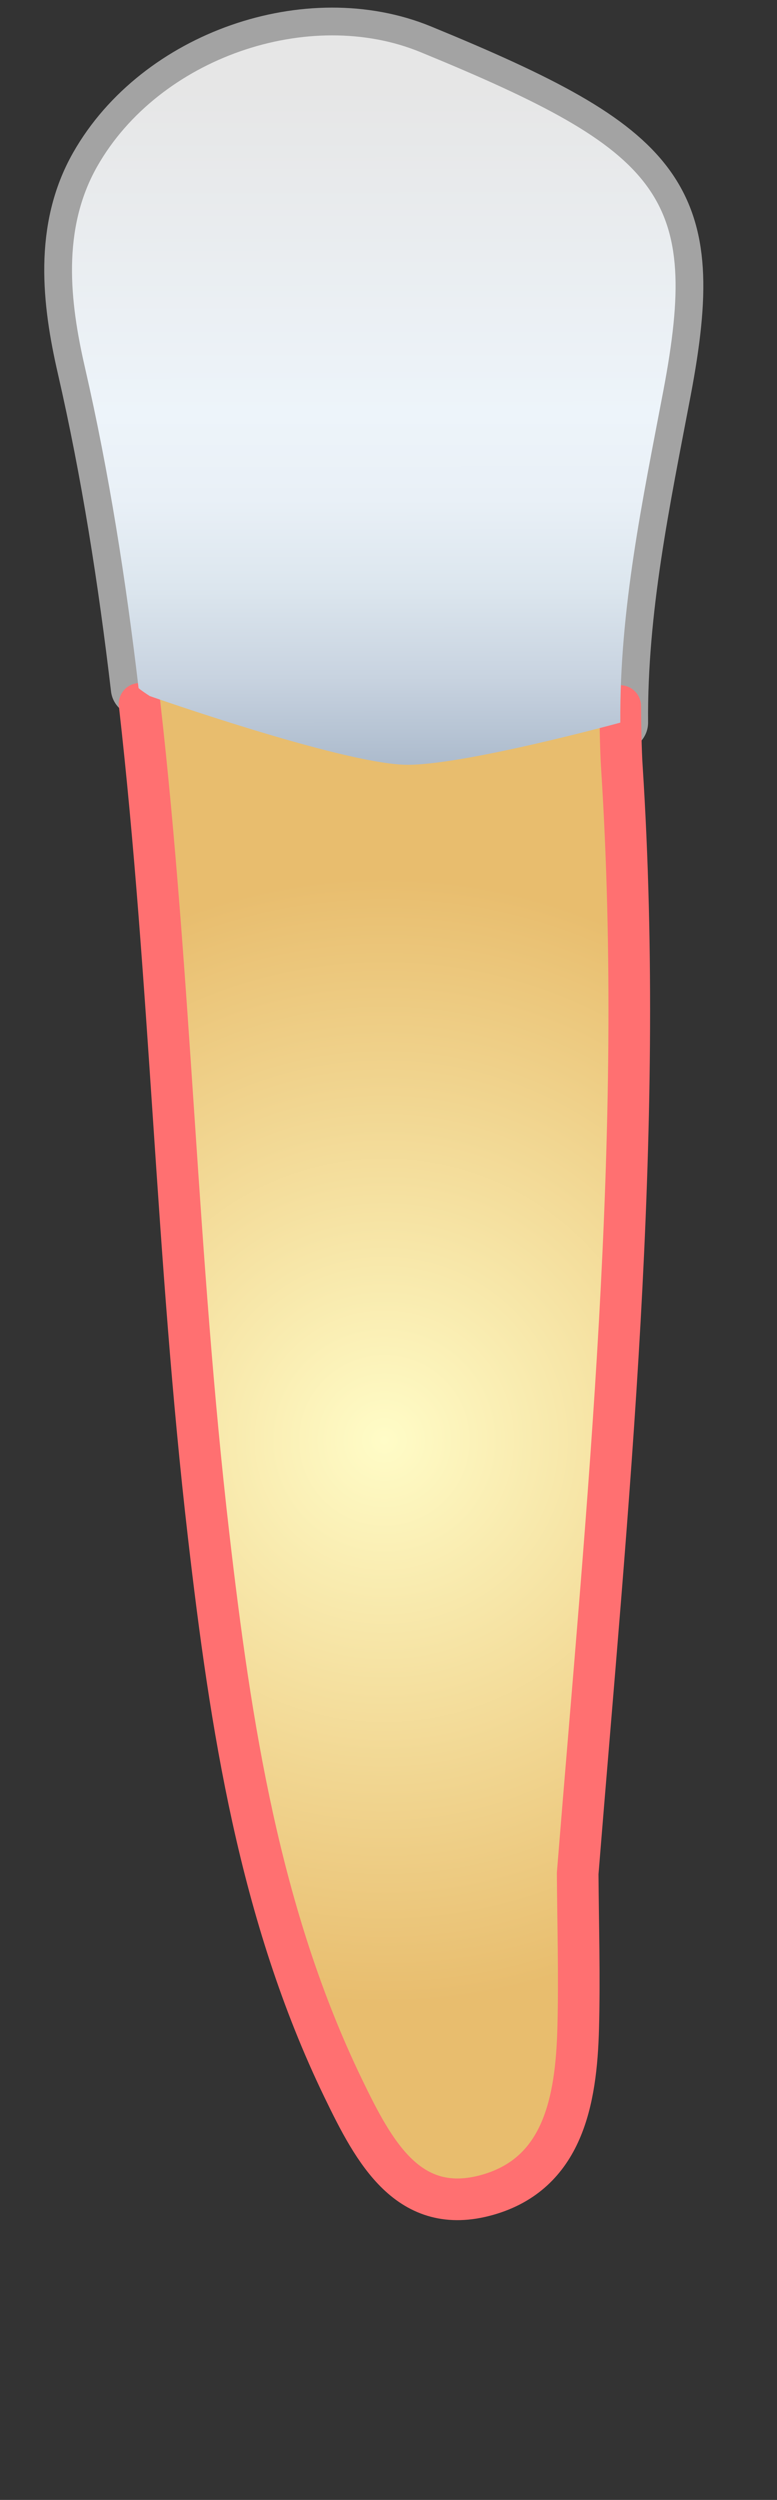 <?xml version="1.0" encoding="utf-8"?>
<!-- Generator: Adobe Illustrator 16.0.0, SVG Export Plug-In . SVG Version: 6.00 Build 0)  -->
<!DOCTYPE svg PUBLIC "-//W3C//DTD SVG 1.1//EN" "http://www.w3.org/Graphics/SVG/1.1/DTD/svg11.dtd">
<svg version="1.1" id="Layer_1" xmlns="http://www.w3.org/2000/svg" xmlns:xlink="http://www.w3.org/1999/xlink" x="0px" y="0px"
	 width="28px" height="90px" viewBox="0 0 28 90" enable-background="new 0 0 28 90" xml:space="preserve">
<rect x="0" y="0" width="28" height="90" fill="#333333" stroke="none"/>
<linearGradient id="SVGID_1_" gradientUnits="userSpaceOnUse" x1="-560.598" y1="1555.966" x2="-560.612" y2="1581.59" gradientTransform="matrix(-1 -5.791085e-004 -5.592713e-004 0.966 -546.258 -1501.646)">
	<stop  offset="0.054" style="stop-color:#E6E6E6"/>
	<stop  offset="0.5" style="stop-color:#EDF4FA"/>
	<stop  offset="0.617" style="stop-color:#E9F0F7"/>
	<stop  offset="0.739" style="stop-color:#DCE6EE"/>
	<stop  offset="0.862" style="stop-color:#C8D3E0"/>
	<stop  offset="0.986" style="stop-color:#ABBACC"/>
	<stop  offset="1" style="stop-color:#A7B7C9"/>
</linearGradient>
<path fill="url(#SVGID_1_)" stroke="#A3A3A3" stroke-width="2" stroke-linecap="round" stroke-linejoin="round" stroke-miterlimit="10" d="
	M22.34,26.02c0.006-0.002,0.01-0.004,0.014-0.005c-0.031-4.085,0.797-7.985,1.555-11.973c1.316-6.969,0.001-8.57-8.758-12.165
	C11.143,0.231,5.734,2.071,3.505,5.988c-1.285,2.26-0.99,4.864-0.449,7.221c0.879,3.828,1.481,7.688,1.938,11.566"/>
<radialGradient id="SVGID_2_" cx="-560.113" cy="1553.816" r="20.282" gradientTransform="matrix(-1 0 0 1 -546.262 -1501.961)" gradientUnits="userSpaceOnUse">
	<stop  offset="0" style="stop-color:#FFFCC7"/>
	<stop  offset="1" style="stop-color:#E8BD6E"/>
</radialGradient>
<path fill="url(#SVGID_2_)" d="M5.03,24.708c1.138,10.059,1.322,20.496,2.485,30.549c0.796,6.877,1.836,13.67,4.846,19.897
	c1.117,2.318,2.366,4.637,5.209,3.83c2.699-0.77,3.188-3.383,3.262-6.034c0.053-1.853-0.006-3.769-0.018-5.624
	c1.063-13.246,2.449-26.609,1.592-39.946c-0.035-0.549-0.055-1.817-0.059-2.817"/>
<path fill="none" stroke="#ff7071" stroke-width="1.5" stroke-linecap="round" stroke-linejoin="round" stroke-miterlimit="10" d="
	M22.35,25.419c0.004,0.543,0.021,1.654,0.06,2.203c0.854,13.336-0.525,26.579-1.593,39.826c0.013,1.854,0.068,3.711,0.019,5.563
	c-0.069,2.651-0.563,5.237-3.265,6.005c-2.844,0.805-4.088-1.529-5.208-3.847c-3.01-6.226-4.05-13.026-4.846-19.903
	C6.353,45.212,6.17,35.4,5.03,25.341"/>
<linearGradient id="SVGID_3_" gradientUnits="userSpaceOnUse" x1="-560.598" y1="1555.966" x2="-560.613" y2="1583.158" gradientTransform="matrix(-1 -5.791085e-004 -5.592713e-004 0.966 -546.258 -1501.646)">
	<stop  offset="0.054" style="stop-color:#E6E6E6"/>
	<stop  offset="0.5" style="stop-color:#EDF4FA"/>
	<stop  offset="0.617" style="stop-color:#E9F0F7"/>
	<stop  offset="0.739" style="stop-color:#DCE6EE"/>
	<stop  offset="0.862" style="stop-color:#C8D3E0"/>
	<stop  offset="0.986" style="stop-color:#ABBACC"/>
	<stop  offset="1" style="stop-color:#A7B7C9"/>
</linearGradient>
<path fill="url(#SVGID_3_)" d="M3.056,13.208c0.879,3.828,1.481,7.688,1.938,11.566c0.119,0.1,0.26,0.192,0.402,0.285
	c0,0,6.79,2.387,9.165,2.472c1.982,0.071,7.779-1.512,7.779-1.512c0.006-0.002,0.01-0.004,0.014-0.005
	c-0.031-4.085,0.797-7.985,1.555-11.973c1.316-6.969,0.001-8.57-8.758-12.165C11.143,0.231,5.734,2.071,3.505,5.988
	C2.22,8.248,2.515,10.852,3.056,13.208z"/>
</svg>
